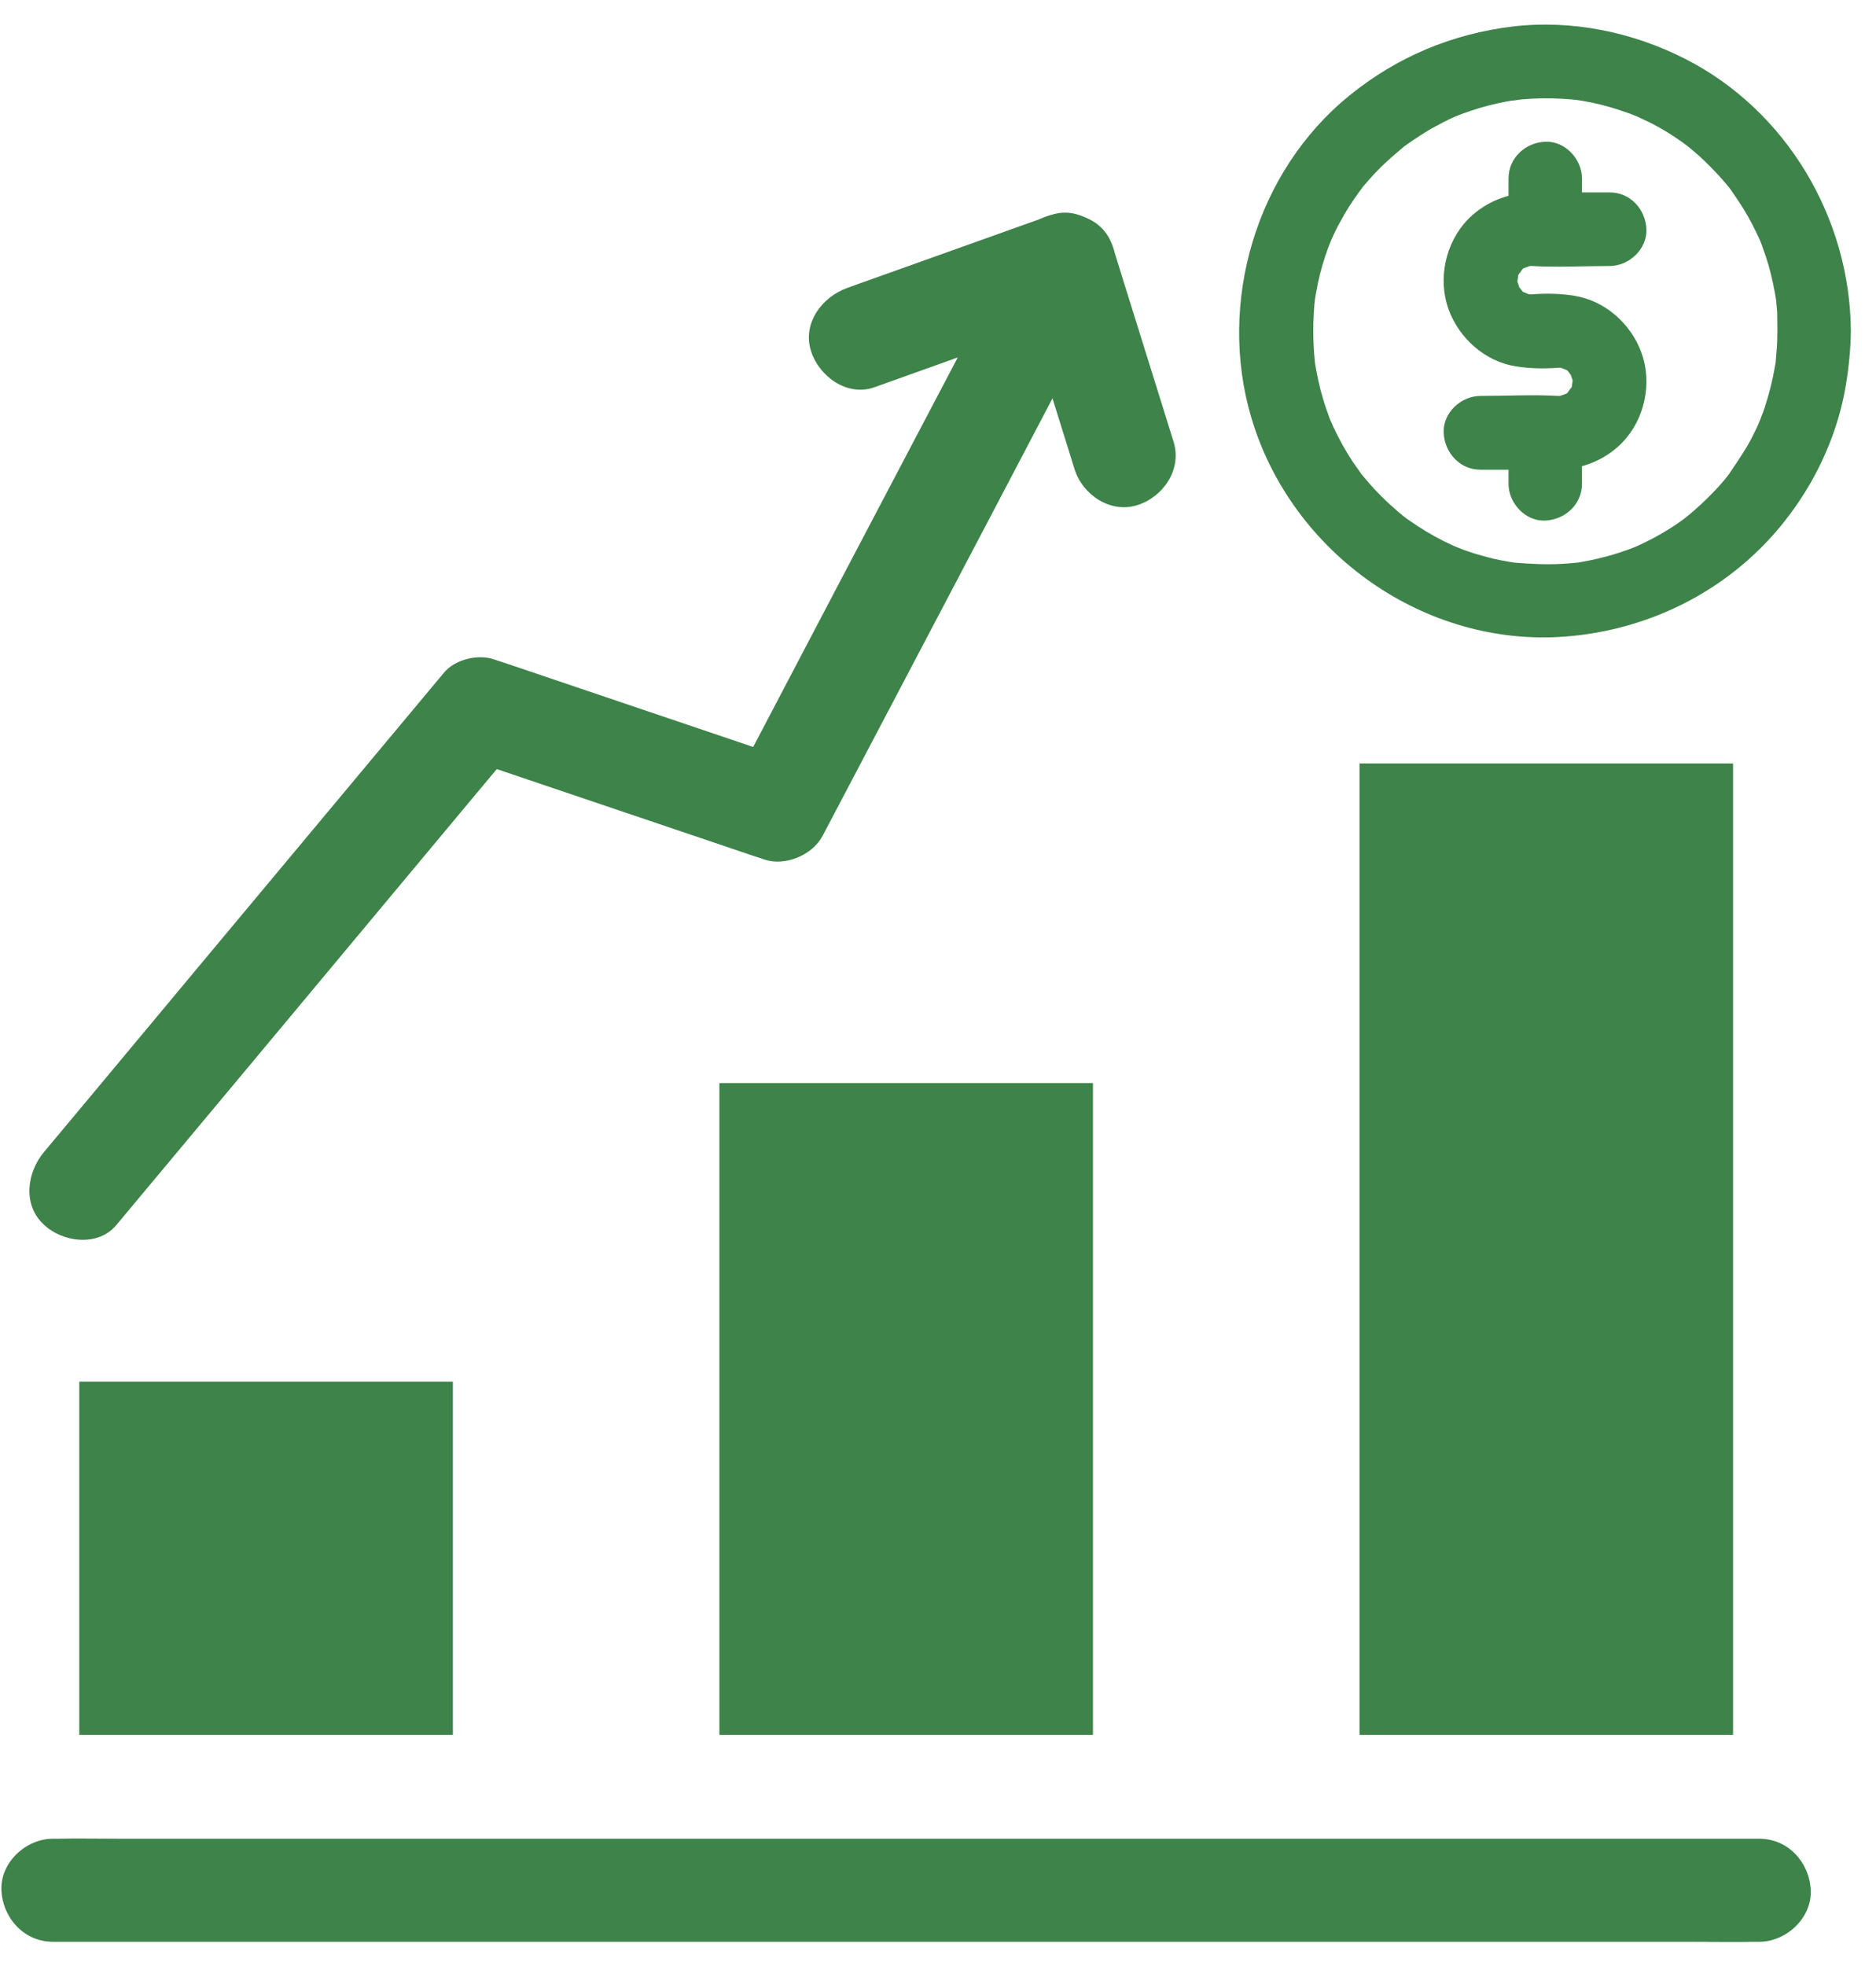 <svg width="42" height="44" viewBox="0 0 42 44" fill="none" xmlns="http://www.w3.org/2000/svg">
<path d="M10.139 30.921H1.775V38.826H10.139V30.921Z" fill="#3E834A"/>
<path d="M24.469 24.239H16.106V38.826H24.469V24.239Z" fill="#3E834A"/>
<path d="M38.8 17.086H30.437V38.826H38.8V17.086Z" fill="#3E834A"/>
<path d="M1.183 43.457C1.521 43.457 1.864 43.457 2.202 43.457C3.128 43.457 4.054 43.457 4.979 43.457C6.356 43.457 7.728 43.457 9.105 43.457C10.777 43.457 12.445 43.457 14.118 43.457C15.946 43.457 17.779 43.457 19.606 43.457C21.453 43.457 23.299 43.457 25.146 43.457C26.87 43.457 28.59 43.457 30.315 43.457C31.776 43.457 33.237 43.457 34.698 43.457C35.746 43.457 36.789 43.457 37.837 43.457C38.331 43.457 38.829 43.466 39.322 43.457C39.345 43.457 39.364 43.457 39.388 43.457C39.989 43.457 40.567 42.925 40.539 42.304C40.511 41.678 40.032 41.151 39.388 41.151C39.049 41.151 38.706 41.151 38.368 41.151C37.443 41.151 36.517 41.151 35.591 41.151C34.215 41.151 32.843 41.151 31.466 41.151C29.793 41.151 28.125 41.151 26.452 41.151C24.624 41.151 22.792 41.151 20.964 41.151C19.118 41.151 17.271 41.151 15.424 41.151C13.7 41.151 11.98 41.151 10.256 41.151C8.795 41.151 7.333 41.151 5.872 41.151C4.824 41.151 3.781 41.151 2.733 41.151C2.24 41.151 1.742 41.141 1.248 41.151C1.225 41.151 1.206 41.151 1.183 41.151C0.581 41.151 0.003 41.682 0.032 42.304C0.06 42.925 0.539 43.457 1.183 43.457Z" fill="#3E834A"/>
<path d="M33.143 10.512C33.698 10.512 34.252 10.512 34.807 10.512C35.333 10.512 35.822 10.352 36.221 9.999C36.766 9.515 36.987 8.715 36.789 8.018C36.602 7.36 36.047 6.8 35.37 6.644C35.037 6.569 34.633 6.56 34.285 6.588C34.219 6.592 34.144 6.569 34.309 6.602C34.247 6.592 34.186 6.574 34.13 6.555C34.313 6.602 34.158 6.56 34.106 6.536C33.947 6.461 34.196 6.654 34.083 6.517C34.045 6.475 33.956 6.334 34.055 6.498C34.022 6.447 33.994 6.395 33.965 6.338C34.059 6.517 33.984 6.348 33.97 6.301C33.951 6.207 33.951 6.221 33.975 6.334C33.97 6.291 33.97 6.249 33.975 6.202C33.984 6.395 33.98 6.235 33.989 6.174C34.017 5.995 33.9 6.291 33.998 6.145C34.022 6.113 34.041 6.075 34.059 6.042C33.961 6.211 34.05 6.065 34.088 6.023C34.205 5.891 33.951 6.08 34.111 6.004C34.163 5.981 34.318 5.938 34.135 5.985C34.196 5.971 34.252 5.953 34.313 5.938C34.144 5.971 34.229 5.948 34.29 5.953C34.868 5.985 35.46 5.953 36.038 5.953C36.47 5.953 36.879 5.576 36.86 5.129C36.841 4.682 36.498 4.306 36.038 4.306C35.483 4.306 34.929 4.306 34.374 4.306C33.848 4.306 33.359 4.466 32.96 4.818C32.415 5.303 32.194 6.103 32.391 6.8C32.579 7.458 33.134 8.018 33.81 8.174C34.144 8.249 34.548 8.258 34.896 8.23C34.962 8.225 35.037 8.249 34.872 8.216C34.933 8.23 34.995 8.244 35.051 8.263C34.868 8.216 35.023 8.258 35.074 8.282C35.234 8.357 34.985 8.164 35.098 8.301C35.136 8.343 35.225 8.484 35.126 8.319C35.159 8.371 35.187 8.423 35.215 8.479C35.121 8.301 35.197 8.47 35.211 8.517C35.23 8.611 35.23 8.597 35.206 8.484C35.211 8.527 35.211 8.569 35.206 8.611C35.197 8.418 35.201 8.578 35.192 8.639C35.164 8.818 35.281 8.522 35.182 8.668C35.159 8.701 35.14 8.738 35.121 8.771C35.22 8.602 35.126 8.748 35.093 8.79C34.976 8.922 35.23 8.734 35.07 8.809C35.018 8.832 34.863 8.875 35.046 8.828C34.985 8.842 34.929 8.861 34.868 8.875C35.037 8.842 34.952 8.865 34.891 8.861C34.313 8.828 33.721 8.861 33.143 8.861C32.711 8.861 32.302 9.237 32.321 9.684C32.34 10.131 32.683 10.512 33.143 10.512Z" fill="#3E834A"/>
<path d="M35.417 5.134C35.417 4.753 35.417 4.376 35.417 3.995C35.417 3.562 35.042 3.153 34.595 3.172C34.149 3.19 33.773 3.534 33.773 3.995C33.773 4.376 33.773 4.753 33.773 5.134C33.773 5.567 34.149 5.976 34.595 5.957C35.042 5.934 35.417 5.595 35.417 5.134Z" fill="#3E834A"/>
<path d="M35.417 10.828C35.417 10.447 35.417 10.07 35.417 9.689C35.417 9.256 35.042 8.847 34.595 8.865C34.149 8.884 33.773 9.228 33.773 9.689C33.773 10.07 33.773 10.447 33.773 10.828C33.773 11.261 34.149 11.67 34.595 11.651C35.042 11.628 35.417 11.289 35.417 10.828Z" fill="#3E834A"/>
<path d="M39.792 7.411C39.792 7.562 39.788 7.712 39.773 7.868C39.769 7.943 39.759 8.018 39.755 8.094C39.755 8.103 39.736 8.23 39.75 8.131C39.764 8.037 39.74 8.188 39.736 8.207C39.684 8.517 39.604 8.828 39.505 9.129C39.482 9.199 39.459 9.265 39.43 9.331C39.421 9.364 39.346 9.538 39.379 9.468C39.412 9.392 39.332 9.571 39.318 9.599C39.28 9.675 39.242 9.75 39.205 9.825C39.064 10.089 38.899 10.329 38.73 10.578C38.679 10.653 38.744 10.564 38.754 10.555C38.73 10.583 38.712 10.611 38.688 10.639C38.646 10.696 38.599 10.748 38.552 10.804C38.453 10.922 38.345 11.03 38.237 11.138C38.133 11.242 38.026 11.341 37.917 11.435C37.88 11.468 37.837 11.501 37.8 11.534C37.795 11.538 37.697 11.614 37.762 11.566C37.828 11.515 37.72 11.595 37.72 11.599C37.678 11.632 37.631 11.661 37.589 11.694C37.311 11.886 37.02 12.051 36.715 12.192C36.677 12.211 36.639 12.225 36.602 12.244C36.616 12.235 36.7 12.206 36.611 12.239C36.536 12.268 36.461 12.3 36.381 12.324C36.212 12.385 36.038 12.437 35.864 12.479C35.7 12.522 35.535 12.555 35.371 12.583C35.371 12.583 35.23 12.606 35.314 12.592C35.394 12.583 35.258 12.597 35.253 12.597C35.155 12.606 35.056 12.616 34.953 12.62C34.6 12.639 34.257 12.62 33.909 12.592C33.811 12.583 33.914 12.592 33.933 12.597C33.895 12.592 33.853 12.583 33.815 12.578C33.74 12.564 33.66 12.55 33.585 12.536C33.421 12.503 33.256 12.46 33.096 12.413C32.951 12.371 32.8 12.319 32.66 12.263C32.617 12.249 32.453 12.173 32.575 12.23C32.495 12.192 32.415 12.155 32.335 12.117C32.053 11.976 31.781 11.811 31.523 11.628C31.48 11.599 31.443 11.566 31.4 11.538C31.414 11.548 31.476 11.599 31.405 11.538C31.339 11.486 31.278 11.435 31.217 11.378C31.081 11.261 30.954 11.138 30.827 11.006C30.714 10.889 30.611 10.767 30.503 10.639C30.404 10.522 30.54 10.696 30.451 10.569C30.399 10.498 30.352 10.428 30.301 10.357C30.127 10.098 29.977 9.825 29.845 9.543C29.826 9.501 29.761 9.336 29.807 9.463C29.779 9.392 29.751 9.322 29.728 9.251C29.666 9.087 29.615 8.912 29.568 8.743C29.53 8.592 29.497 8.442 29.469 8.291C29.455 8.216 29.441 8.141 29.432 8.061C29.45 8.211 29.427 7.976 29.422 7.929C29.399 7.623 29.394 7.317 29.413 7.011C29.418 6.945 29.422 6.88 29.427 6.814C29.436 6.738 29.45 6.625 29.427 6.771C29.45 6.63 29.474 6.494 29.502 6.353C29.558 6.08 29.638 5.811 29.732 5.553C29.756 5.491 29.779 5.435 29.803 5.374C29.836 5.284 29.784 5.416 29.779 5.426C29.793 5.397 29.803 5.369 29.817 5.341C29.873 5.214 29.934 5.091 30 4.974C30.122 4.743 30.263 4.522 30.418 4.31C30.437 4.287 30.55 4.136 30.484 4.216C30.418 4.296 30.536 4.15 30.559 4.127C30.648 4.023 30.738 3.92 30.832 3.826C31.02 3.628 31.227 3.454 31.433 3.28C31.325 3.374 31.405 3.299 31.466 3.256C31.518 3.219 31.57 3.181 31.621 3.148C31.734 3.073 31.847 2.997 31.964 2.927C32.072 2.861 32.185 2.804 32.298 2.743C32.354 2.715 32.41 2.687 32.467 2.659C32.528 2.63 32.688 2.564 32.533 2.626C32.791 2.522 33.05 2.433 33.322 2.362C33.449 2.329 33.576 2.301 33.703 2.277C33.768 2.263 33.83 2.254 33.895 2.245C33.773 2.268 34.013 2.23 34.05 2.226C34.365 2.197 34.685 2.193 34.999 2.212C35.065 2.216 35.131 2.221 35.192 2.226C35.272 2.235 35.375 2.249 35.23 2.226C35.366 2.245 35.502 2.268 35.639 2.296C35.906 2.353 36.169 2.428 36.428 2.522C36.489 2.541 36.545 2.564 36.602 2.588C36.63 2.597 36.658 2.612 36.686 2.621C36.682 2.621 36.55 2.555 36.635 2.597C36.752 2.659 36.879 2.71 36.996 2.772C37.222 2.889 37.443 3.026 37.654 3.176C37.706 3.214 37.753 3.252 37.805 3.284C37.88 3.336 37.762 3.252 37.758 3.252C37.781 3.27 37.805 3.289 37.828 3.308C37.931 3.393 38.03 3.477 38.129 3.572C38.322 3.755 38.505 3.948 38.674 4.15C38.726 4.211 38.782 4.291 38.697 4.179C38.735 4.23 38.773 4.277 38.805 4.329C38.881 4.437 38.956 4.55 39.026 4.663C39.163 4.884 39.28 5.11 39.388 5.346C39.454 5.491 39.346 5.228 39.402 5.378C39.426 5.435 39.449 5.496 39.468 5.553C39.515 5.68 39.557 5.811 39.595 5.938C39.67 6.202 39.726 6.475 39.769 6.748C39.783 6.842 39.759 6.696 39.759 6.687C39.764 6.72 39.769 6.753 39.769 6.785C39.773 6.851 39.783 6.917 39.788 6.978C39.788 7.124 39.792 7.265 39.792 7.411C39.792 7.844 40.168 8.254 40.614 8.235C41.056 8.216 41.441 7.872 41.437 7.411C41.423 4.88 39.994 2.47 37.729 1.318C36.545 0.715 35.187 0.438 33.867 0.593C32.505 0.758 31.273 1.275 30.207 2.141C28.116 3.84 27.251 6.781 28.017 9.355C28.919 12.385 31.908 14.503 35.075 14.244C36.696 14.112 38.232 13.435 39.398 12.286C40.394 11.303 41.103 9.985 41.329 8.597C41.394 8.202 41.432 7.807 41.437 7.407C41.441 6.974 41.056 6.564 40.614 6.583C40.168 6.607 39.792 6.945 39.792 7.411Z" fill="#3E834A"/>
<path d="M2.606 27.415C3.616 26.206 4.622 25.001 5.632 23.792C7.239 21.867 8.846 19.942 10.453 18.013C10.824 17.571 11.191 17.128 11.562 16.686C11.191 16.785 10.815 16.884 10.443 16.983C12.393 17.641 14.339 18.3 16.289 18.959C16.566 19.053 16.838 19.147 17.116 19.237C17.576 19.392 18.192 19.138 18.417 18.705C19.141 17.326 19.869 15.947 20.593 14.569C21.744 12.38 22.895 10.192 24.041 8.004C24.305 7.501 24.568 7.002 24.831 6.498C25.113 5.967 24.986 5.219 24.417 4.922C23.886 4.64 23.144 4.767 22.843 5.336C22.12 6.715 21.391 8.094 20.668 9.472C19.517 11.661 18.365 13.849 17.219 16.037C16.956 16.54 16.693 17.039 16.43 17.543C16.862 17.364 17.294 17.19 17.731 17.011C15.781 16.352 13.836 15.693 11.886 15.034C11.609 14.94 11.336 14.846 11.059 14.757C10.702 14.634 10.185 14.757 9.941 15.053C8.93 16.263 7.925 17.467 6.915 18.677C5.308 20.601 3.701 22.526 2.094 24.455C1.723 24.898 1.356 25.34 0.985 25.782C0.6 26.243 0.501 26.968 0.985 27.41C1.403 27.806 2.197 27.909 2.606 27.415Z" fill="#3E834A"/>
<path d="M19.573 8.668C20.908 8.192 22.242 7.712 23.576 7.237C23.765 7.171 23.952 7.105 24.14 7.035C23.671 6.767 23.196 6.498 22.726 6.23C23.116 7.477 23.501 8.724 23.891 9.966C23.948 10.145 23.999 10.319 24.056 10.498C24.234 11.072 24.864 11.501 25.47 11.303C26.048 11.115 26.466 10.503 26.274 9.886C25.884 8.639 25.498 7.392 25.108 6.15C25.052 5.971 25 5.797 24.944 5.618C24.77 5.058 24.131 4.597 23.529 4.814C22.195 5.289 20.861 5.769 19.526 6.244C19.338 6.31 19.15 6.376 18.962 6.447C18.399 6.649 17.957 7.242 18.159 7.863C18.337 8.418 18.962 8.884 19.573 8.668Z" fill="#3E834A"/>
</svg>
